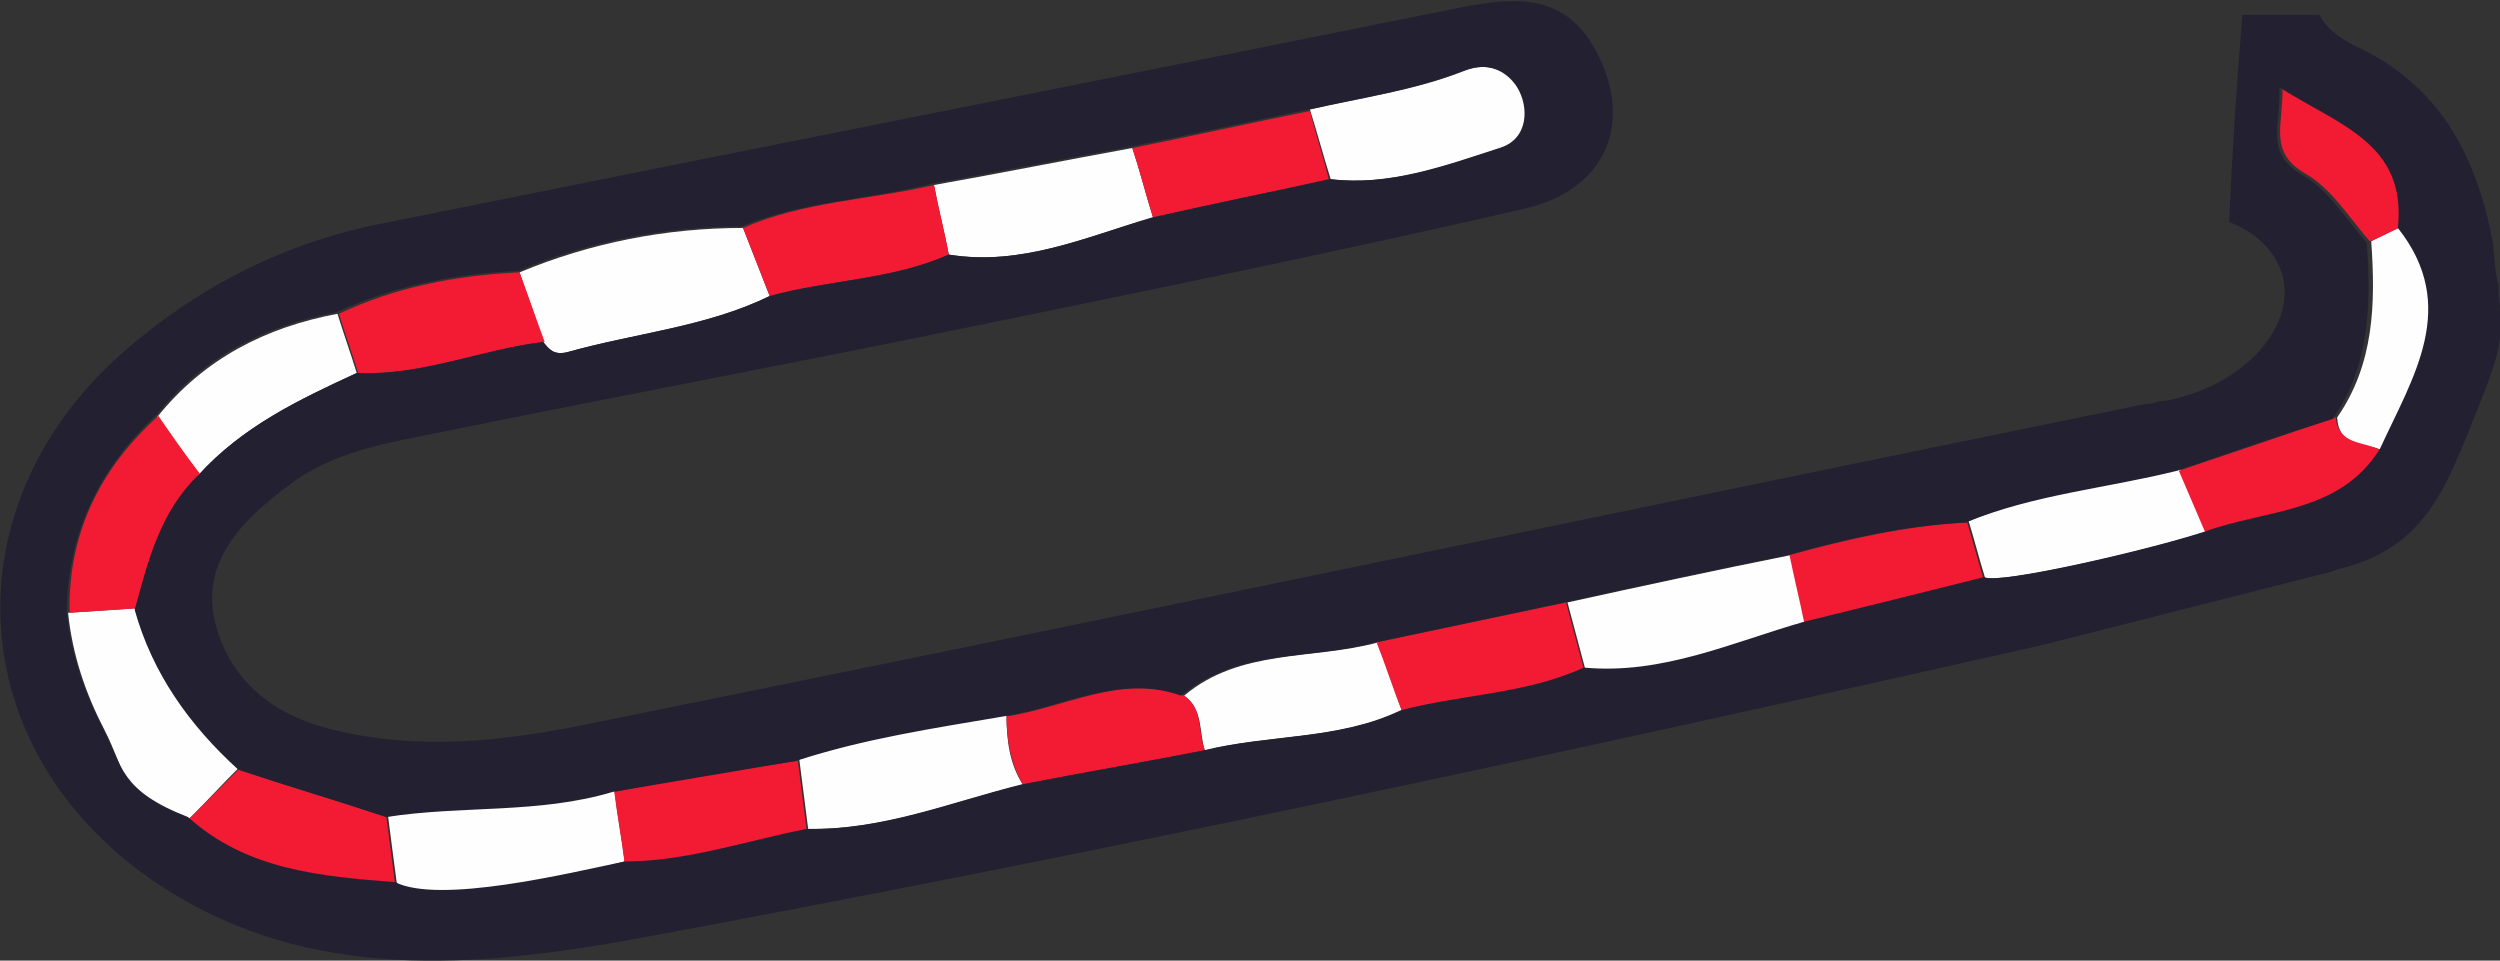 <?xml version="1.0" encoding="utf-8"?>
<!-- Generator: Adobe Illustrator 21.0.0, SVG Export Plug-In . SVG Version: 6.00 Build 0)  -->
<svg version="1.1" id="Calque_1" xmlns="http://www.w3.org/2000/svg" xmlns:xlink="http://www.w3.org/1999/xlink" x="0px" y="0px"
	 viewBox="0 0 168.9 64.9" style="enable-background:new 0 0 168.9 64.9;" xml:space="preserve">
<rect x="0" y="0" width="168.9" height="64.9" fill="#333333" stroke="none"/>
<style type="text/css">
	.st0{fill:#FEFEFF;}
	.st1{fill:#F31A34;}
	.st2{fill:none;}
	.st3{fill:#232131;}
</style>
<g>
	<g>
		<path class="st0" d="M35.1,18.4c4.8-2,9.9-3,15.1-3c0.6,1.5,1.2,3.1,1.8,4.6c-4.3,2.1-9.1,2.5-13.7,3.8c-0.9,0.2-1.2-0.2-1.6-0.7
			C36.2,21.5,35.6,19.9,35.1,18.4z"/>
		<path class="st0" d="M42.2,58.2C38.5,59.1,35,61,31.1,61c-1.5,0-3.4,0.8-4.3-1.4c-0.2-1.5-0.4-3-0.6-4.6
			c5.1-0.8,10.3-0.2,15.3-1.7C41.7,55,42,56.6,42.2,58.2z"/>
		<path class="st0" d="M105.9,40.7c5-1.1,10.1-2.2,15.1-3.2c0.3,1.5,0.7,3.1,1,4.6c-4.9,1.4-9.6,3.6-14.9,3.1
			C106.7,43.7,106.3,42.2,105.9,40.7z"/>
		<path class="st0" d="M149.1,35.9c-4,1.3-14,3.6-15,3.1c-0.4-1.3-0.7-2.5-1.1-3.8c4.6-1.9,9.5-2.3,14.3-3.5
			C147.9,33.1,148.5,34.5,149.1,35.9z"/>
		<path class="st0" d="M12.8,55.3c-4,0.1-4.4-3.4-5.7-5.9c-1.3-2.5-2.2-5.1-2.5-8c1.5-0.1,3-0.2,4.5-0.3c1.2,4.3,3.7,7.8,7,10.8
			C15,53,13.9,54.2,12.8,55.3z"/>
		<path class="st0" d="M88.5,7.4c3.5-0.8,7.1-1.3,10.4-2.6c2-0.8,3.2,0.3,3.7,1.1c0.8,1.3,0.8,3.5-1.2,4.1
			c-3.7,1.2-7.5,2.6-11.5,2.1C89.4,10.5,89,9,88.5,7.4z"/>
		<path class="st0" d="M77.9,14.7C73.4,16,69,18,64.1,17.2c-0.3-1.6-0.7-3.1-1-4.7c4.5-0.8,9-1.7,13.4-2.5
			C77,11.5,77.4,13.1,77.9,14.7z"/>
		<path class="st0" d="M69.1,53c-4.8,1.2-9.4,3.1-14.5,3c-0.2-1.6-0.4-3.1-0.6-4.7c4.6-1.5,9.3-2.2,14-3C68,50,68.2,51.6,69.1,53z"
			/>
		<path class="st0" d="M94.7,48c-4.2,2-8.9,1.6-13.3,2.7c-0.4-1.2-0.1-2.8-1.4-3.7c3.8-3.2,8.7-2.4,13.1-3.6
			C93.6,44.9,94.2,46.5,94.7,48z"/>
		<path class="st1" d="M63.1,12.5c0.3,1.6,0.7,3.1,1,4.7c-3.8,1.7-8.1,1.7-12.1,2.8c-0.6-1.5-1.2-3.1-1.8-4.6
			C54.3,13.6,58.8,13.5,63.1,12.5z"/>
		<path class="st1" d="M94.7,48c-0.6-1.5-1.1-3.1-1.7-4.6c4.3-0.9,8.5-1.8,12.8-2.7c0.4,1.5,0.8,3,1.2,4.5
			C103.2,47,98.8,46.9,94.7,48z"/>
		<path class="st1" d="M35.1,18.4c0.6,1.6,1.1,3.1,1.7,4.7c-4.2,0.5-8.2,2.3-12.6,2.1c-0.4-1.3-0.9-2.7-1.3-4
			C26.7,19.4,30.8,18.6,35.1,18.4z"/>
		<path class="st0" d="M22.8,21.2c0.4,1.3,0.9,2.7,1.3,4c-3.9,1.8-7.7,3.6-10.7,6.9c-0.9-1.3-1.8-2.6-2.8-3.9
			C13.8,24.2,18,22.1,22.8,21.2z"/>
		<path class="st1" d="M12.8,55.3c1.1-1.1,2.2-2.2,3.3-3.3c3.3,1.1,6.7,2.1,10,3.2c0.2,1.5,0.4,3,0.6,4.6
			C21.8,59.2,16.7,58.9,12.8,55.3z"/>
		<path class="st1" d="M77.9,14.7c-0.5-1.6-0.9-3.2-1.4-4.7c4-0.8,8-1.7,12-2.5c0.4,1.6,0.9,3.1,1.3,4.7
			C85.9,12.9,81.9,13.8,77.9,14.7z"/>
		<path class="st1" d="M80,47c1.3,0.9,0.9,2.4,1.4,3.7c-4.1,0.8-8.2,1.5-12.3,2.3c-0.8-1.4-1.1-3-1.1-4.6C72,47.8,75.8,45.5,80,47z"
			/>
		<path class="st1" d="M53.9,51.4c0.2,1.6,0.4,3.1,0.6,4.7c-4.1,0.8-8.1,2.2-12.3,2.2c-0.2-1.6-0.5-3.2-0.7-4.8
			C45.6,52.7,49.8,52,53.9,51.4z"/>
		<path class="st1" d="M10.7,28.1c0.9,1.3,1.8,2.6,2.8,3.9c-2.6,2.5-3.4,5.8-4.3,9.1c-1.5,0.1-3,0.2-4.5,0.3
			C4.6,36.1,6.7,31.7,10.7,28.1z"/>
		<path class="st1" d="M132.9,35.3c0.4,1.3,0.7,2.5,1.1,3.8c-4,1-8,2-12.1,3c-0.3-1.5-0.7-3.1-1-4.6
			C124.9,36.4,128.9,35.5,132.9,35.3z"/>
		<path class="st0" d="M162.3,15.3c3.9,5.4,0.8,10.2-1.4,15.1c-1.2-0.5-2.9-0.2-3-2.2c2.5-3.6,2.6-7.7,2.3-11.9
			C160.8,16,161.5,15.6,162.3,15.3z"/>
		<path class="st1" d="M157.8,28.2c0.2,1.9,1.9,1.6,3,2.2c-2.7,4.4-7.7,4.1-11.8,5.6c-0.6-1.4-1.2-2.8-1.8-4.2
			C150.8,30.6,154.3,29.4,157.8,28.2z"/>
		<path class="st1" d="M162.3,15.3c-0.7,0.3-1.4,0.7-2.2,1c-1.4-1.6-2.6-3.6-4.4-4.6c-2.5-1.5-1.4-3.3-1.5-5.9
			C158.3,8.3,162.8,9.5,162.3,15.3z"/>
	</g>
	<path class="st2" d="M154.2,5.8c0.1,2.6-1.1,4.4,1.5,5.9c1.8,1,2.9,3,4.4,4.6c0.3,4.2,0.2,8.3-2.3,11.9c-3.5,1.2-7,2.4-10.5,3.5
		c-4.8,1.2-9.7,1.6-14.3,3.5c-4.1,0.2-8,1.1-12,2.2c-5,1.1-10.1,2.2-15.1,3.2c-4.3,0.9-8.5,1.8-12.8,2.7c-4.4,1.2-9.3,0.4-13.1,3.6
		c-4.2-1.5-8,0.8-12,1.4c-4.7,0.7-9.5,1.4-14,3c-4.1,0.7-8.3,1.4-12.4,2.1c-5,1.5-10.3,0.9-15.3,1.7c-3.3-1.1-6.7-2.1-10-3.2
		c-3.3-3-5.8-6.5-7-10.8c1-3.2,1.8-6.6,4.3-9.1c3-3.2,6.8-5.1,10.7-6.9c4.3,0.2,8.4-1.6,12.6-2.1c0.4,0.5,0.7,0.9,1.6,0.7
		c4.6-1.3,9.3-1.8,13.7-3.8c4-1.1,8.2-1.1,12.1-2.8C69,18,73.4,16,77.9,14.7c4-0.9,8-1.7,12-2.6c4.1,0.5,7.8-0.8,11.5-2.1
		c2-0.7,1.9-2.8,1.2-4.1c-0.4-0.8-1.7-1.9-3.7-1.1C95.6,6.1,92,6.6,88.5,7.4c-4,0.8-8,1.7-12,2.5c-4.5,0.8-9,1.7-13.4,2.5
		c-4.3,1.1-8.8,1.2-12.9,2.9c-5.2,0-10.3,1-15.1,3c-4.2,0.2-8.4,1.1-12.3,2.8c-4.9,0.9-9,3-12.1,6.9c-3.9,3.6-6.1,7.9-6.1,13.3
		c0.3,2.8,1.1,5.5,2.5,8c1.3,2.5,1.7,6,5.7,5.9c4,3.7,9,4,14,4.4c0.9,2.1,2.8,1.4,4.3,1.4c3.9-0.1,7.4-2,11.2-2.8
		c4.2,0,8.2-1.4,12.3-2.2c5.1,0.1,9.7-1.9,14.5-3c4.1-0.8,8.2-1.5,12.3-2.3c4.4-1.1,9.1-0.7,13.3-2.7c4.1-1.1,8.5-1,12.4-2.9
		c5.3,0.4,10-1.7,14.9-3.1c4-1,8-2,12.1-3c1,0.4,1.7,1.2,3.1,0.7c3.9-1.4,7.9-2.6,11.9-3.9c4.1-1.5,9-1.2,11.8-5.6
		c2.2-4.9,5.4-9.6,1.4-15.1C162.8,9.5,158.3,8.3,154.2,5.8z"/>
	<path class="st2" d="M160.8,30.3c2.2-4.9,5.4-9.6,1.4-15.1c0.5-5.7-4-6.9-8-9.5c0.1,2.6-1.1,4.4,1.5,5.9c1.8,1,2.9,3,4.4,4.6
		c0.3,4.2,0.2,8.3-2.3,11.9c-3.5,1.2-7,2.4-10.5,3.5c-4.8,1.2-9.7,1.6-14.3,3.5c-4.1,0.2-8,1.1-12,2.2c-5,1.1-10.1,2.2-15.1,3.2
		c-4.3,0.9-8.5,1.8-12.8,2.7c-4.4,1.2-9.3,0.4-13.1,3.6c-4.2-1.5-8,0.8-12,1.4c-4.7,0.7-9.5,1.4-14,3c-4.1,0.7-8.3,1.4-12.4,2.1
		c-5,1.5-10.3,0.9-15.3,1.7c-3.3-1.1-6.7-2.1-10-3.2c-3.3-3-5.8-6.5-7-10.8c1-3.2,1.8-6.6,4.3-9.1c3-3.2,6.8-5.1,10.7-6.9
		c4.3,0.2,8.4-1.6,12.6-2.1c0.4,0.5,0.7,0.9,1.6,0.7c4.6-1.3,9.3-1.8,13.7-3.8c4-1.1,8.2-1.1,12.1-2.8C69,18,73.4,16,77.9,14.7
		c4-0.9,8-1.7,12-2.6c4.1,0.5,7.8-0.8,11.5-2.1c2-0.7,1.9-2.8,1.2-4.1c-0.4-0.8-1.7-1.9-3.7-1.1C95.6,6.1,92,6.6,88.5,7.4
		c-4,0.8-8,1.7-12,2.5c-4.5,0.8-9,1.7-13.4,2.5c-4.3,1.1-8.8,1.2-12.9,2.9c-5.2,0-10.3,1-15.1,3c-4.2,0.2-8.4,1.1-12.3,2.8
		c-4.9,0.9-9,3-12.1,6.9c-3.9,3.6-6.1,7.9-6.1,13.3c0.3,2.8,1.1,5.5,2.5,8c1.3,2.5,1.7,6,5.7,5.9c4,3.7,9,4,14,4.4
		c0.9,2.1,2.8,1.4,4.3,1.4c3.9-0.1,7.4-2,11.2-2.8c4.2,0,8.2-1.4,12.3-2.2c5.1,0.1,9.7-1.9,14.5-3c4.1-0.8,8.2-1.5,12.3-2.3
		c4.4-1.1,9.1-0.7,13.3-2.7c4.1-1.1,8.5-1,12.4-2.9c5.3,0.4,10-1.7,14.9-3.1c4-1,8-2,12.1-3c1,0.4,1.7,1.2,3.1,0.7
		c3.9-1.4,7.9-2.6,11.9-3.9C153.1,34.4,158.1,34.7,160.8,30.3z"/>
</g>
<g>
	<path class="st2" d="M154.2,5.8c0.1,2.6-1.1,4.4,1.5,5.9c1.8,1,2.9,3,4.4,4.6c0.3,4.2,0.2,8.3-2.3,11.9c-3.5,1.2-7,2.4-10.5,3.5
		c-4.8,1.2-9.7,1.6-14.3,3.5c-4.1,0.2-8,1.1-12,2.2c-5,1.1-10.1,2.2-15.1,3.2c-4.3,0.9-8.5,1.8-12.8,2.7c-4.4,1.2-9.3,0.4-13.1,3.6
		c-4.2-1.5-8,0.8-12,1.4c-4.7,0.7-9.5,1.4-14,3c-4.1,0.7-8.3,1.4-12.4,2.1c-5,1.5-10.3,0.9-15.3,1.7c-3.3-1.1-6.7-2.1-10-3.2
		c-3.3-3-5.8-6.5-7-10.8c1-3.2,1.8-6.6,4.3-9.1c3-3.2,6.8-5.1,10.7-6.9c4.3,0.2,8.4-1.6,12.6-2.1c0.4,0.5,0.7,0.9,1.6,0.7
		c4.6-1.3,9.3-1.8,13.7-3.8c4-1.1,8.2-1.1,12.1-2.8C69,18,73.4,16,77.9,14.7c4-0.9,8-1.7,12-2.6c4.1,0.5,7.8-0.8,11.5-2.1
		c2-0.7,1.9-2.8,1.2-4.1c-0.4-0.8-1.7-1.9-3.7-1.1C95.6,6.1,92,6.6,88.5,7.4c-4,0.8-8,1.7-12,2.5c-4.5,0.8-9,1.7-13.4,2.5
		c-4.3,1.1-8.8,1.2-12.9,2.9c-5.2,0-10.3,1-15.1,3c-4.2,0.2-8.4,1.1-12.3,2.8c-4.9,0.9-9,3-12.1,6.9c-3.9,3.6-6.1,7.9-6.1,13.3
		c0.3,2.8,1.1,5.5,2.5,8c1.3,2.5,1.1,4,5.7,5.9c4,3.7,9,4,14,4.4c3,1.5,11.7-0.6,15.5-1.4c4.2,0,8.2-1.4,12.3-2.2
		c5.1,0.1,9.7-1.9,14.5-3c4.1-0.8,8.2-1.5,12.3-2.3c4.4-1.1,9.1-0.7,13.3-2.7c4.1-1.1,8.5-1,12.4-2.9c5.3,0.4,10-1.7,14.9-3.1
		c4-1,8-2,12.1-3c1,0.4,11-1.9,15-3.1c4.1-1.5,9-1.2,11.8-5.6c2.2-4.9,5.4-9.6,1.4-15.1C162.8,9.5,158.3,8.3,154.2,5.8z"/>
	<path class="st3" d="M168.8,19.2c-0.1-0.2-0.2-0.9-0.2-1c-0.1-0.6-0.1-1.2-0.2-1.9c-1.1-5.8-3.6-10.6-9.3-13.2
		c-1.2-0.6-2-1.3-2.4-2.1h-5.2c-0.4,4.7-0.7,9.3-0.9,14c1.8,0.7,3.1,1.9,3.6,3.6c0.9,3.3-2.3,7.1-7.1,8.3c-0.4,0.1-0.8,0.2-1.2,0.2
		c-0.3,0.1-0.6,0.2-1,0.2C109.6,34.5,74.5,41.9,39.3,49c-5.5,1.1-11.1,1.7-16.8,0.3c-4.2-1-7.1-3.5-8-7.4c-0.9-4,1.9-6.8,5-9.1
		c2.6-2,5.7-2.7,8.8-3.3c12.2-2.5,24.5-4.8,36.7-7.3c12.7-2.6,25.4-5.2,38-8.1c5.6-1.3,7.4-5.9,4.8-10.7c-2.1-3.9-5.5-3.6-9.1-2.9
		c-24.3,4.9-48.6,9.7-72.9,14.6c-6.6,1.3-12.5,4.3-17.6,8.8c-11.6,10.3-10.8,26.6,2,35.5c9.8,6.8,20.9,6.1,31.8,4.2
		c32.1-5.9,64-12.8,95.9-20l19.7-5c0.2-0.1,0.4-0.2,0.6-0.2c5.8-1.5,7.1-5.6,9.2-10.8c0.7-1.8,1.6-3.8,1.6-6
		C168.9,20.7,168.8,20,168.8,19.2z M160.8,30.3c-2.7,4.4-7.7,4.1-11.8,5.6c-4,1.3-14,3.6-15,3.1c-4,1-8,2-12.1,3
		c-4.9,1.4-9.6,3.6-14.9,3.1c-3.9,1.8-8.3,1.8-12.4,2.9c-4.2,2-8.9,1.6-13.3,2.7c-4.1,0.8-8.2,1.5-12.3,2.3c-4.8,1.2-9.4,3.1-14.5,3
		c-4.1,0.8-8.1,2.2-12.3,2.2c-3.8,0.8-12.5,2.9-15.5,1.4c-5-0.4-10-0.8-14-4.4c-4.6-1.8-4.4-3.4-5.7-5.9c-1.3-2.5-2.2-5.1-2.5-8
		c0.1-5.3,2.2-9.7,6.1-13.3c3.1-3.9,7.3-6,12.1-6.9c3.9-1.8,8-2.6,12.3-2.8c4.8-2,9.9-3,15.1-3c4.1-1.7,8.6-1.8,12.9-2.9
		c4.5-0.8,9-1.7,13.4-2.5c4-0.8,8-1.7,12-2.5c3.5-0.8,7.1-1.3,10.4-2.6c2-0.8,3.2,0.3,3.7,1.1c0.8,1.3,0.8,3.5-1.2,4.1
		c-3.7,1.2-7.5,2.6-11.5,2.1c-4,0.9-8,1.7-12,2.6C73.4,16,69,18,64.1,17.2c-3.8,1.7-8.1,1.7-12.1,2.8c-4.3,2.1-9.1,2.5-13.7,3.8
		c-0.9,0.2-1.2-0.2-1.6-0.7c-4.2,0.5-8.2,2.3-12.6,2.1c-3.9,1.8-7.7,3.6-10.7,6.9c-2.6,2.5-3.4,5.8-4.3,9.1c1.2,4.3,3.7,7.8,7,10.8
		c3.3,1.1,6.7,2.1,10,3.2c5.1-0.8,10.3-0.2,15.3-1.7c4.1-0.7,8.3-1.4,12.4-2.1c4.6-1.5,9.3-2.2,14-3c4-0.6,7.8-2.9,12-1.4
		c3.8-3.2,8.7-2.4,13.1-3.6c4.3-0.9,8.5-1.8,12.8-2.7c5-1.1,10.1-2.2,15.1-3.2c3.9-1.1,7.9-2,12-2.2c4.6-1.9,9.5-2.3,14.3-3.5
		c3.5-1.2,7-2.4,10.5-3.5c2.5-3.6,2.6-7.7,2.3-11.9c-1.4-1.6-2.6-3.6-4.4-4.6c-2.5-1.5-1.4-3.3-1.5-5.9c4.1,2.6,8.6,3.8,8,9.5
		C166.2,20.7,163,25.5,160.8,30.3z"/>
</g>
</svg>
